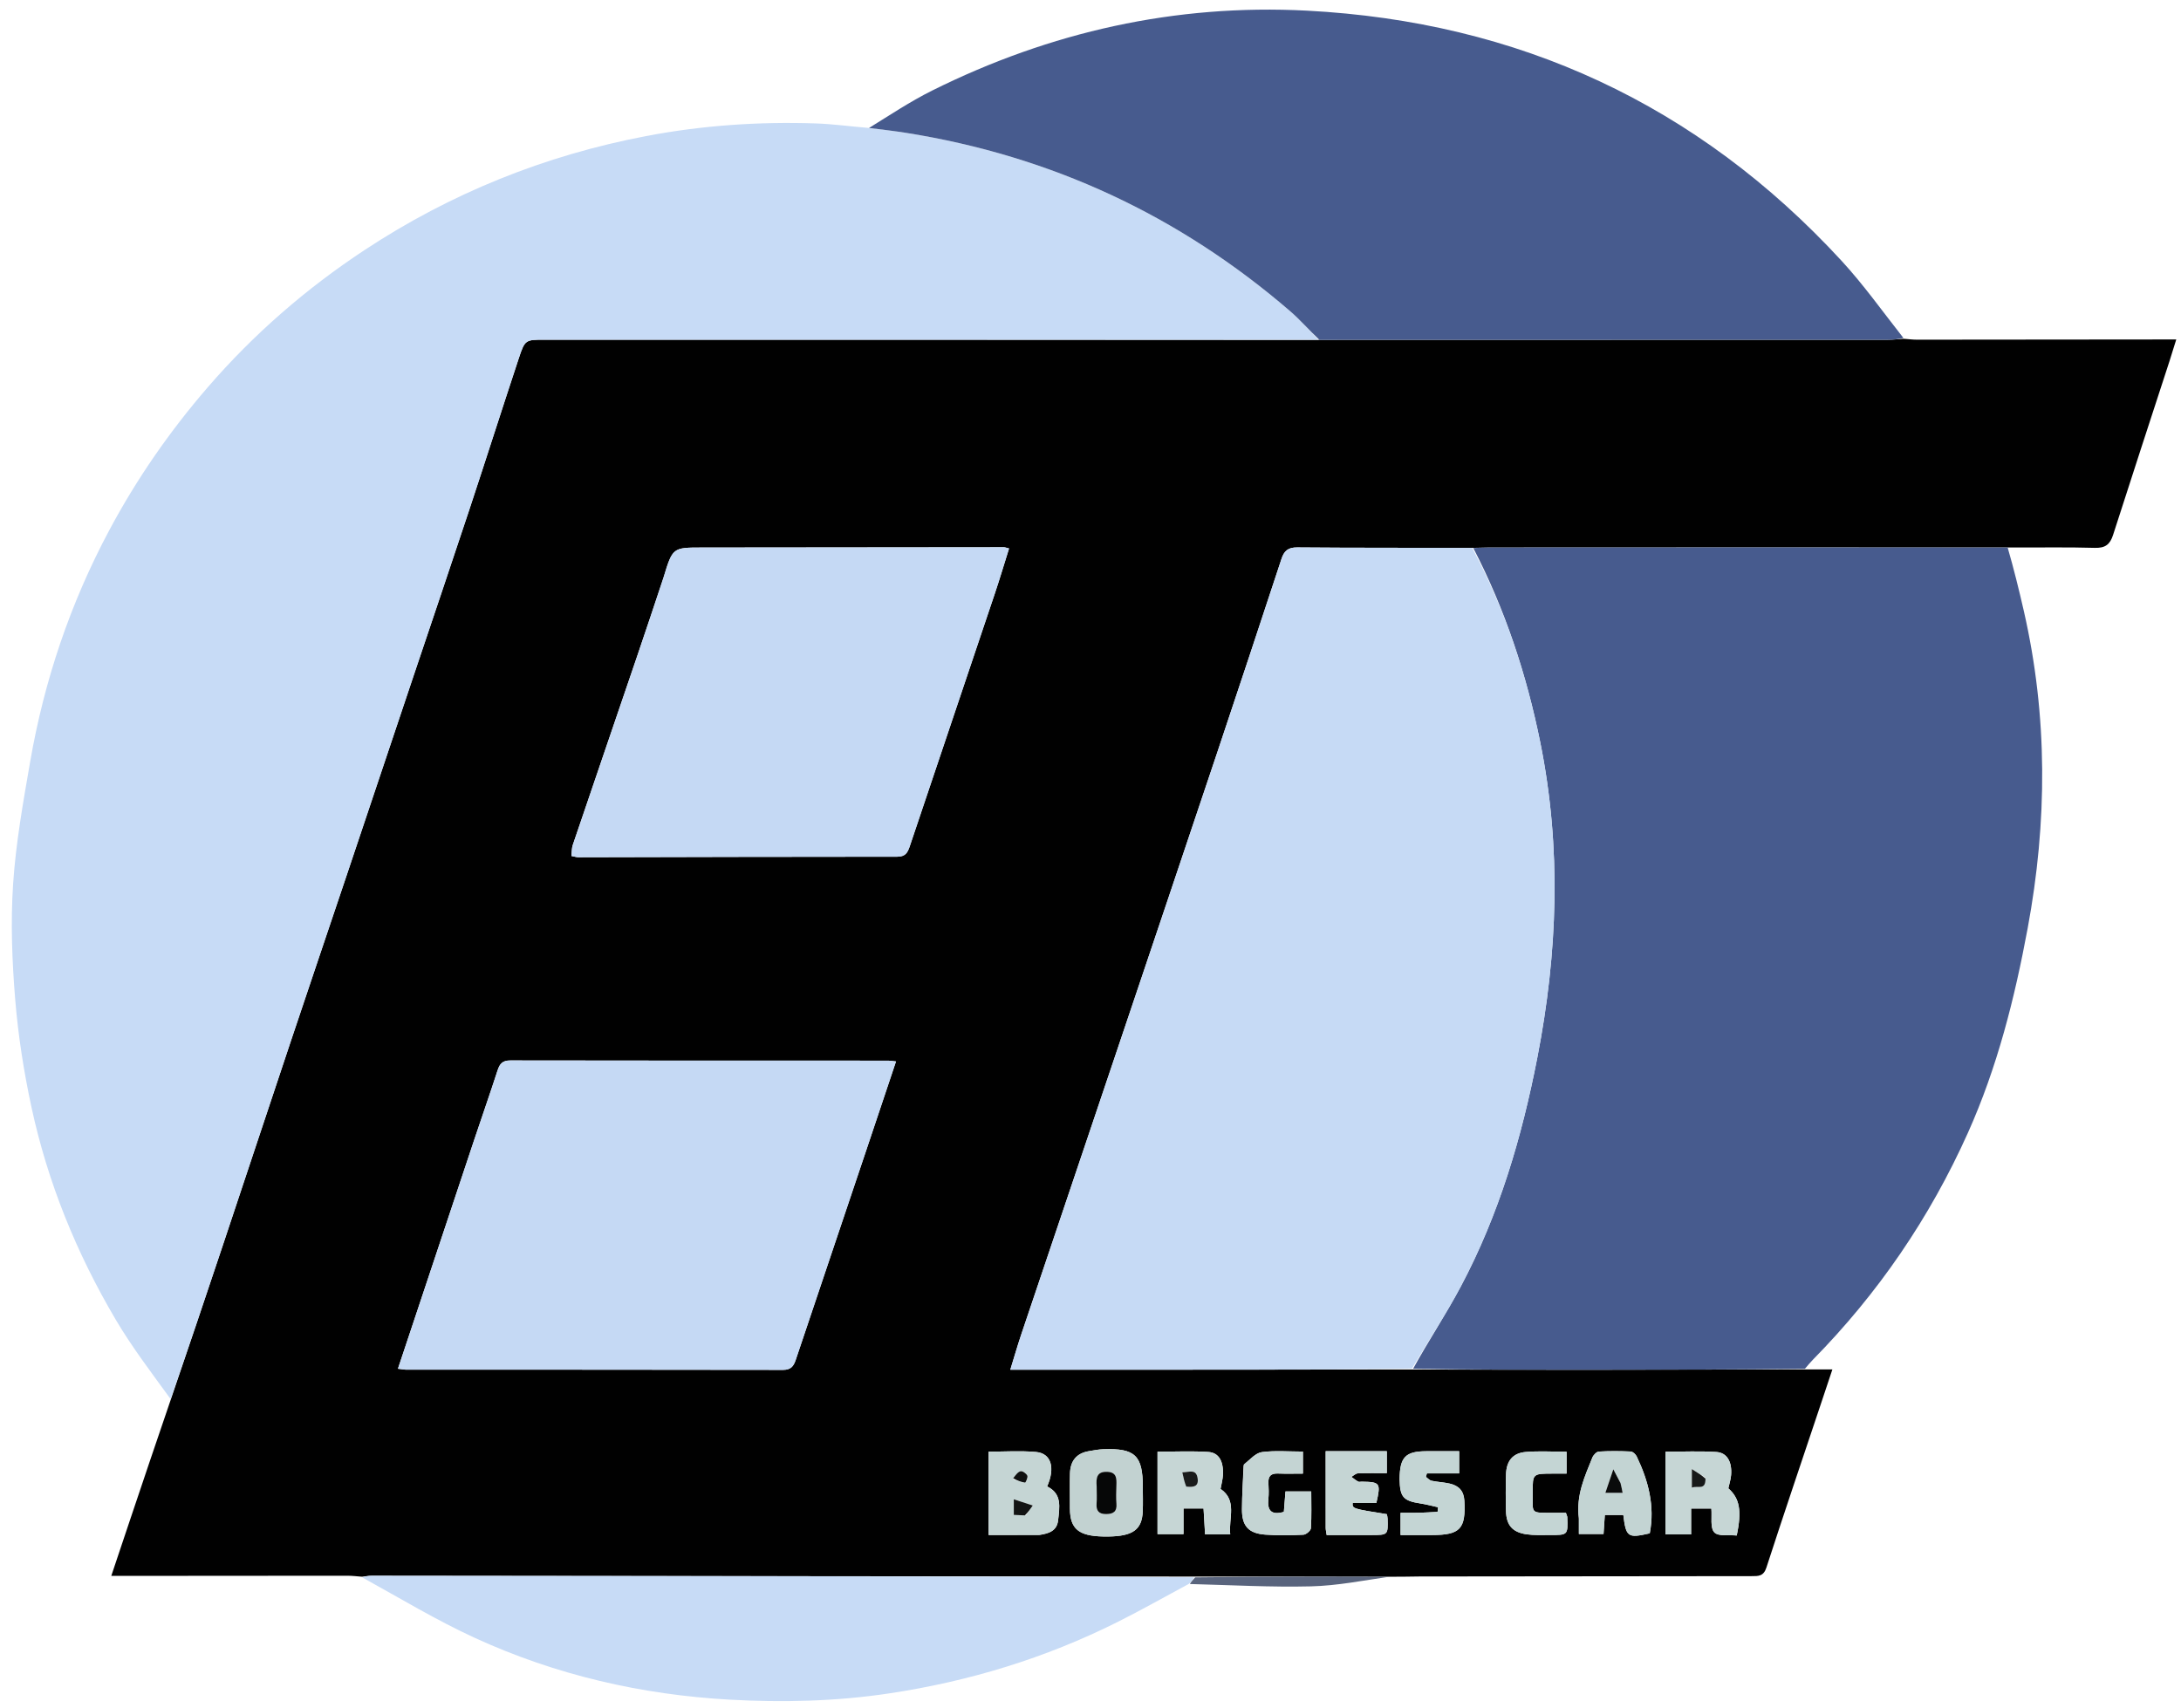 <svg version="1.1" id="Layer_1" xmlns="http://www.w3.org/2000/svg" xmlns:xlink="http://www.w3.org/1999/xlink" x="0px" y="0px"
	 width="100%" viewBox="0 0 885 693" xml:space="preserve">
<path fill="#010101" opacity="1" stroke="none" 
	d="
M146.894,639.854 
	C144.91,639.715 142.926,639.454 140.942,639.454 
	C111.787,639.455 82.633,639.491 53.478,639.517 
	C51.032,639.519 48.585,639.518 45.155,639.518 
	C47.903,631.311 50.335,624.028 52.782,616.748 
	C58.159,600.753 63.543,584.759 69.232,568.162 
	C76.494,546.847 83.475,526.145 90.395,505.423 
	C99.678,477.627 108.884,449.805 118.179,422.013 
	C125.523,400.056 132.966,378.132 140.34,356.184 
	C149.598,328.626 158.827,301.058 168.076,273.496 
	C175.486,251.414 182.979,229.359 190.301,207.248 
	C197.111,186.683 203.678,166.038 210.486,145.473 
	C213.016,137.831 213.189,137.859 221.076,137.859 
	C325.706,137.858 430.337,137.867 535.43,137.949 
	C538.222,137.991 540.551,137.93 542.88,137.929 
	C617.271,137.917 691.662,137.914 766.052,137.885 
	C768.2,137.884 770.347,137.622 772.494,137.482 
	C774.307,137.611 776.12,137.854 777.933,137.853 
	C811.09,137.84 844.247,137.797 877.404,137.761 
	C879.047,137.759 880.689,137.76 883.076,137.76 
	C882.029,141.12 881.197,143.891 880.303,146.641 
	C872.675,170.103 864.98,193.544 857.455,217.039 
	C856.212,220.922 854.32,222.453 850.029,222.328 
	C838.709,221.996 827.372,222.237 815.119,222.174 
	C744.233,222.125 674.269,222.15 604.304,222.187 
	C602.143,222.188 599.982,222.321 597.366,222.334 
	C573.413,222.267 549.914,222.357 526.417,222.151 
	C522.658,222.118 521.071,223.547 519.995,226.812 
	C511.424,252.828 502.821,278.834 494.117,304.806 
	C480.297,346.042 466.401,387.253 452.518,428.469 
	C439.802,466.217 427.05,503.953 414.346,541.705 
	C412.858,546.127 411.577,550.618 409.963,555.842 
	C412.782,555.842 414.567,555.842 416.352,555.842 
	C445.35,555.843 474.348,555.865 503.346,555.838 
	C526.508,555.817 549.669,555.738 573.306,555.754 
	C598.435,555.843 623.091,555.891 647.746,555.874 
	C675.897,555.855 704.048,555.778 732.199,555.726 
	C735.653,555.726 739.107,555.726 743.544,555.726 
	C741.707,561.229 740.165,565.852 738.619,570.474 
	C731.299,592.361 723.876,614.216 716.758,636.168 
	C715.61,639.71 713.498,639.618 710.766,639.62 
	C665.836,639.641 620.905,639.692 575.974,639.757 
	C572.315,639.763 568.656,639.915 564.074,639.872 
	C537.108,639.774 511.065,639.803 484.553,639.794 
	C372.999,639.655 261.913,639.552 150.827,639.469 
	C149.516,639.468 148.205,639.72 146.894,639.854 
M192.346,462.834 
	C182.093,493.592 171.84,524.351 161.476,555.444 
	C163.24,555.652 164.051,555.832 164.861,555.832 
	C215.824,555.846 266.786,555.815 317.748,555.916 
	C320.967,555.922 322.039,554.394 322.91,551.794 
	C332.527,523.101 342.206,494.428 351.856,465.745 
	C355.733,454.224 359.58,442.693 363.58,430.749 
	C362.009,430.584 361.227,430.43 360.446,430.429 
	C309.317,430.42 258.188,430.453 207.059,430.354 
	C203.875,430.347 202.771,431.712 201.896,434.407 
	C198.89,443.664 195.681,452.856 192.346,462.834 
M269.21,234.587 
	C265.64,245.207 262.106,255.84 258.492,266.445 
	C249.808,291.938 241.073,317.414 232.417,342.917 
	C231.962,344.255 232.051,345.778 231.87,347.368 
	C233.103,347.599 233.898,347.88 234.692,347.879 
	C277.835,347.797 320.977,347.652 364.12,347.664 
	C367.447,347.665 368.321,345.931 369.171,343.399 
	C380.644,309.245 392.178,275.111 403.649,240.957 
	C405.682,234.903 407.499,228.777 409.451,222.574 
	C408.293,222.295 407.822,222.081 407.35,222.082 
	C366.539,222.111 325.729,222.163 284.918,222.198 
	C272.95,222.208 272.95,222.189 269.21,234.587 
M434.147,610.312 
	C434.164,611.475 434.12,612.643 434.207,613.801 
	C434.764,621.198 438.697,623.669 449.658,623.541 
	C459.669,623.423 463.379,620.78 463.697,613.371 
	C463.839,610.052 463.724,606.722 463.724,603.397 
	C463.725,590.668 460.596,587.654 447.702,588.119 
	C445.724,588.19 443.75,588.577 441.79,588.911 
	C436.758,589.768 434.33,592.936 434.181,597.89 
	C434.067,601.711 434.151,605.537 434.147,610.312 
M421.903,622.893 
	C425.538,622.334 428.887,621.309 429.36,616.922 
	C429.925,611.685 431.05,606.194 424.895,603.226 
	C428.283,595.615 426.547,589.787 420.389,589.236 
	C414.018,588.665 407.555,589.109 401.152,589.109 
	C401.152,600.601 401.152,611.619 401.152,622.932 
	C408.075,622.932 414.544,622.932 421.903,622.893 
M675.829,608.495 
	C675.829,613.232 675.829,617.969 675.829,622.694 
	C679.734,622.694 682.673,622.694 686.217,622.694 
	C686.217,619.075 686.217,615.682 686.217,612.182 
	C689.263,612.182 691.693,612.182 694.433,612.182 
	C694.731,615.648 693.875,619.941 695.622,621.843 
	C697.241,623.606 701.643,622.811 704.716,623.131 
	C706.879,613.028 705.857,607.988 701.318,603.99 
	C701.724,602.102 702.301,600.367 702.441,598.598 
	C702.866,593.219 700.806,589.519 696.462,589.238 
	C689.738,588.802 682.964,589.123 675.829,589.123 
	C675.829,595.573 675.829,601.535 675.829,608.495 
M640.672,616.344 
	C640.672,618.431 640.672,620.518 640.672,622.51 
	C644.482,622.51 647.526,622.51 650.68,622.51 
	C650.873,619.662 651.037,617.233 651.201,614.809 
	C653.926,614.809 656.337,614.809 658.702,614.809 
	C659.82,623.831 660.514,624.296 669.435,622.248 
	C671.576,611.185 668.859,600.927 664.134,591.042 
	C663.713,590.163 662.57,589.086 661.719,589.046 
	C657.408,588.845 653.073,588.809 648.769,589.072 
	C647.826,589.129 646.561,590.474 646.144,591.508 
	C643.053,599.179 639.485,606.774 640.672,616.344 
M469.697,597.536 
	C469.697,605.929 469.697,614.322 469.697,622.559 
	C473.73,622.559 476.792,622.559 480.235,622.559 
	C480.235,618.913 480.235,615.64 480.235,612.155 
	C483.055,612.155 485.485,612.155 488.375,612.155 
	C488.583,615.693 488.782,619.085 488.993,622.688 
	C492.472,622.688 495.542,622.688 499.192,622.688 
	C498.491,616.049 502.149,608.932 495.271,604.219 
	C495.639,602.153 496.14,600.396 496.235,598.616 
	C496.533,593.04 494.616,589.513 490.304,589.229 
	C483.586,588.788 476.818,589.113 469.697,589.113 
	C469.697,591.938 469.697,594.244 469.697,597.536 
M567.921,600.44 
	C568.071,607.585 569.417,609.063 576.435,610.136 
	C578.822,610.5 581.165,611.146 583.529,611.663 
	C583.467,612.286 583.405,612.909 583.343,613.532 
	C580.853,613.662 578.365,613.843 575.874,613.906 
	C573.3,613.971 570.723,613.921 568.315,613.921 
	C568.315,617.391 568.315,619.965 568.315,622.937 
	C572.837,622.937 576.974,622.938 581.11,622.937 
	C592.547,622.934 594.824,620.388 594.199,608.99 
	C593.977,604.939 591.863,602.904 588.289,602.075 
	C585.867,601.513 583.334,601.435 580.898,600.917 
	C580.059,600.739 579.362,599.885 578.6,599.339 
	C578.731,598.872 578.862,598.404 578.993,597.937 
	C581.048,597.937 583.103,597.937 585.158,597.937 
	C587.423,597.937 589.688,597.937 592.099,597.937 
	C592.099,594.592 592.099,591.888 592.099,588.921 
	C587.353,588.921 583.031,588.9 578.711,588.925 
	C570.338,588.975 568.016,591.272 567.921,600.44 
M504.614,594.611 
	C504.382,600.567 503.989,606.522 503.963,612.479 
	C503.932,619.277 506.611,622.273 513.422,622.776 
	C518.555,623.154 523.742,623.063 528.887,622.811 
	C529.99,622.758 531.869,621.165 531.931,620.188 
	C532.245,615.268 532.075,610.317 532.075,605.254 
	C528.259,605.254 525.047,605.254 521.617,605.254 
	C521.377,608.29 521.161,611.015 520.96,613.554 
	C515.703,615.02 514.192,612.862 514.678,608.296 
	C514.906,606.156 514.802,603.968 514.698,601.81 
	C514.565,599.046 515.725,597.868 518.529,597.979 
	C521.932,598.113 525.344,598.011 528.701,598.011 
	C528.701,594.538 528.701,591.953 528.701,589.071 
	C522.943,589.071 517.424,588.579 512.064,589.286 
	C509.52,589.622 507.278,592.249 504.614,594.611 
M549.51,588.921 
	C545.752,588.921 541.993,588.921 537.924,588.921 
	C537.924,599.76 537.916,609.892 537.938,620.024 
	C537.939,620.812 538.142,621.6 538.328,622.937 
	C544.455,622.937 550.399,622.937 556.343,622.937 
	C563.234,622.936 563.241,622.935 563.056,616.266 
	C563.039,615.641 562.851,615.022 562.757,614.48 
	C548.727,612.241 548.727,612.241 548.877,609.937 
	C550.487,609.937 552.125,609.937 553.763,609.937 
	C555.381,609.937 556.999,609.937 558.492,609.937 
	C560.35,601.798 560.06,601.408 552.565,601.285 
	C552.065,601.277 551.465,601.461 551.086,601.247 
	C550.125,600.704 549.262,599.985 548.36,599.337 
	C549.236,598.84 550.097,597.95 550.992,597.914 
	C554.904,597.756 558.827,597.846 562.74,597.846 
	C562.74,594.413 562.74,591.845 562.74,588.921 
	C558.436,588.921 554.468,588.921 549.51,588.921 
M630.439,598.008 
	C632.181,598.008 633.924,598.008 635.683,598.008 
	C635.683,594.602 635.683,592.023 635.683,589.134 
	C629.93,589.134 624.465,588.773 619.071,589.237 
	C613.82,589.69 611.267,592.912 611.109,598.316 
	C610.964,603.296 610.955,608.286 611.101,613.266 
	C611.266,618.95 613.72,621.808 619.399,622.636 
	C622.497,623.087 625.695,622.913 628.848,622.927 
	C636.224,622.96 636.231,622.937 635.972,615.74 
	C635.956,615.284 635.7,614.836 635.407,613.92 
	C633.836,613.92 632.212,613.923 630.587,613.92 
	C620.587,613.902 622.008,614.531 621.948,605.495 
	C621.898,598.01 621.938,598.01 630.439,598.008 
z"/>
<path fill="#C7DBF6" opacity="1" stroke="none" 
	d="
M534.968,137.873 
	C430.337,137.867 325.706,137.858 221.076,137.859 
	C213.189,137.859 213.016,137.831 210.486,145.473 
	C203.678,166.038 197.111,186.683 190.301,207.248 
	C182.979,229.359 175.486,251.414 168.076,273.496 
	C158.827,301.058 149.598,328.626 140.34,356.184 
	C132.966,378.132 125.523,400.056 118.179,422.013 
	C108.884,449.805 99.678,477.627 90.395,505.423 
	C83.475,526.145 76.494,546.847 69.241,567.779 
	C61.569,557.194 53.578,546.753 46.944,535.511 
	C31.052,508.576 19.327,479.805 12.743,449.196 
	C9.654,434.836 7.366,420.197 6.167,405.566 
	C4.894,390.02 4.287,374.263 5.32,358.727 
	C6.426,342.102 9.39,325.559 12.242,309.101 
	C17.955,276.144 28.526,244.789 44.315,215.219 
	C55.479,194.311 68.875,174.998 84.371,157.08 
	C102.98,135.563 124.233,117.093 147.953,101.457 
	C182.932,78.399 221.096,63.046 262.209,55.213 
	C284.931,50.883 307.947,49.304 331.075,50.09 
	C337.847,50.32 344.595,51.253 352.203,51.893 
	C357.988,52.59 362.94,53.159 367.858,53.944 
	C426.61,63.32 478.519,87.473 523.56,126.319 
	C527.645,129.842 531.178,134.006 534.968,137.873 
z"/>
<path fill="#475B8E" opacity="1" stroke="none" 
	d="
M732.391,555.479 
	C704.048,555.778 675.897,555.855 647.746,555.874 
	C623.091,555.891 598.435,555.843 573.413,555.439 
	C579.646,544.084 586.749,533.381 592.748,522.091 
	C608.251,492.917 617.495,461.635 623.796,429.267 
	C632.095,386.63 633.653,344.083 625.023,301.351 
	C619.463,273.818 610.773,247.374 597.821,222.393 
	C599.982,222.321 602.143,222.188 604.304,222.187 
	C674.269,222.15 744.233,222.125 814.659,222.193 
	C817.154,230.819 819.256,239.335 821.21,247.884 
	C830.998,290.703 830.778,333.606 822.785,376.692 
	C817.493,405.219 810.446,433.15 798.531,459.721 
	C783.055,494.232 762.062,524.941 735.539,551.888 
	C734.497,552.947 733.565,554.115 732.391,555.479 
z"/>
<path fill="#475B8E" opacity="1" stroke="none" 
	d="
M535.43,137.949 
	C531.178,134.006 527.645,129.842 523.56,126.319 
	C478.519,87.473 426.61,63.32 367.858,53.944 
	C362.94,53.159 357.988,52.59 352.631,51.93 
	C360.9,46.833 369.322,41.188 378.325,36.711 
	C426.174,12.919 476.927,1.526 530.291,4.32 
	C616.126,8.814 688.805,42.394 747.214,105.782 
	C756.207,115.541 763.941,126.461 772.376,137.163 
	C770.347,137.622 768.2,137.884 766.052,137.885 
	C691.662,137.914 617.271,137.917 542.88,137.929 
	C540.551,137.93 538.222,137.991 535.43,137.949 
z"/>
<path fill="#C7DBF6" opacity="1" stroke="none" 
	d="
M147.006,640.14 
	C148.205,639.72 149.516,639.468 150.827,639.469 
	C261.913,639.552 372.999,639.655 484.483,640.077 
	C484.06,641.183 483.239,641.967 482.418,642.751 
	C472.767,647.933 463.235,653.352 453.443,658.251 
	C424.126,672.918 393.21,682.343 360.743,687.216 
	C339.228,690.444 317.634,690.945 296.124,689.748 
	C260.269,687.753 225.522,679.741 192.79,664.732 
	C177.141,657.556 162.316,648.584 147.006,640.14 
z"/>
<path fill="#59647D" opacity="1" stroke="none" 
	d="
M482.827,642.815 
	C483.239,641.967 484.06,641.183 484.952,640.115 
	C511.065,639.803 537.108,639.774 563.609,639.885 
	C553.389,641.338 542.731,643.504 532.027,643.766 
	C515.78,644.165 499.501,643.241 482.827,642.815 
z"/>
<path fill="#C6DAF5" opacity="1" stroke="none" 
	d="
M597.366,222.334 
	C610.773,247.374 619.463,273.818 625.023,301.351 
	C633.653,344.083 632.095,386.63 623.796,429.267 
	C617.495,461.635 608.251,492.917 592.748,522.091 
	C586.749,533.381 579.646,544.084 572.938,555.37 
	C549.669,555.738 526.508,555.817 503.346,555.838 
	C474.348,555.865 445.35,555.843 416.352,555.842 
	C414.567,555.842 412.782,555.842 409.963,555.842 
	C411.577,550.618 412.858,546.127 414.346,541.705 
	C427.05,503.953 439.802,466.217 452.518,428.469 
	C466.401,387.253 480.297,346.042 494.117,304.806 
	C502.821,278.834 511.424,252.828 519.995,226.812 
	C521.071,223.547 522.658,222.118 526.417,222.151 
	C549.914,222.357 573.413,222.267 597.366,222.334 
z"/>
<path fill="#C5D9F4" opacity="1" stroke="none" 
	d="
M192.448,462.454 
	C195.681,452.856 198.89,443.664 201.896,434.407 
	C202.771,431.712 203.875,430.347 207.059,430.354 
	C258.188,430.453 309.317,430.42 360.446,430.429 
	C361.227,430.43 362.009,430.584 363.58,430.749 
	C359.58,442.693 355.733,454.224 351.856,465.745 
	C342.206,494.428 332.527,523.101 322.91,551.794 
	C322.039,554.394 320.967,555.922 317.748,555.916 
	C266.786,555.815 215.824,555.846 164.861,555.832 
	C164.051,555.832 163.24,555.652 161.476,555.444 
	C171.84,524.351 182.093,493.592 192.448,462.454 
z"/>
<path fill="#C5D9F4" opacity="1" stroke="none" 
	d="
M269.269,234.191 
	C272.95,222.189 272.95,222.208 284.918,222.198 
	C325.729,222.163 366.539,222.111 407.35,222.082 
	C407.822,222.081 408.293,222.295 409.451,222.574 
	C407.499,228.777 405.682,234.903 403.649,240.957 
	C392.178,275.111 380.644,309.245 369.171,343.399 
	C368.321,345.931 367.447,347.665 364.12,347.664 
	C320.977,347.652 277.835,347.797 234.692,347.879 
	C233.898,347.88 233.103,347.599 231.87,347.368 
	C232.051,345.778 231.962,344.255 232.417,342.917 
	C241.073,317.414 249.808,291.938 258.492,266.445 
	C262.106,255.84 265.64,245.207 269.269,234.191 
z"/>
<path fill="#C2D2D1" opacity="1" stroke="none" 
	d="
M434.147,609.836 
	C434.151,605.537 434.067,601.711 434.181,597.89 
	C434.33,592.936 436.758,589.768 441.79,588.911 
	C443.75,588.577 445.724,588.19 447.702,588.119 
	C460.596,587.654 463.725,590.668 463.724,603.397 
	C463.724,606.722 463.839,610.052 463.697,613.371 
	C463.379,620.78 459.669,623.423 449.658,623.541 
	C438.697,623.669 434.764,621.198 434.207,613.801 
	C434.12,612.643 434.164,611.475 434.147,609.836 
M445,603.716 
	C445,605.873 445.136,608.041 444.967,610.184 
	C444.734,613.158 445.949,614.476 448.928,614.436 
	C451.734,614.398 453.285,613.437 453.039,610.305 
	C452.845,607.832 452.936,605.329 453.017,602.843 
	C453.108,600.042 453.199,597.429 449.259,597.284 
	C445.129,597.132 444.693,599.627 445,603.716 
z"/>
<path fill="#C5D5D4" opacity="1" stroke="none" 
	d="
M421.458,622.913 
	C414.544,622.932 408.075,622.932 401.152,622.932 
	C401.152,611.619 401.152,600.601 401.152,589.109 
	C407.555,589.109 414.018,588.665 420.389,589.236 
	C426.547,589.787 428.283,595.615 424.895,603.226 
	C431.05,606.194 429.925,611.685 429.36,616.922 
	C428.887,621.309 425.538,622.334 421.458,622.913 
M416.313,614.966 
	C417.234,613.629 418.155,612.291 419.076,610.954 
	C416.638,610.158 414.199,609.363 411.379,608.443 
	C411.379,611.376 411.379,612.94 411.379,614.772 
	C412.889,614.846 414.158,614.908 416.313,614.966 
M411.14,600.343 
	C412.739,600.828 414.321,601.428 415.956,601.658 
	C416.166,601.687 417.186,599.541 416.866,598.849 
	C416.457,597.963 414.925,596.883 414.135,597.058 
	C413.011,597.306 412.121,598.618 411.14,600.343 
z"/>
<path fill="#C6D6D5" opacity="1" stroke="none" 
	d="
M675.829,607.995 
	C675.829,601.535 675.829,595.573 675.829,589.123 
	C682.964,589.123 689.738,588.802 696.462,589.238 
	C700.806,589.519 702.866,593.219 702.441,598.598 
	C702.301,600.367 701.724,602.102 701.318,603.99 
	C705.857,607.988 706.879,613.028 704.716,623.131 
	C701.643,622.811 697.241,623.606 695.622,621.843 
	C693.875,619.941 694.731,615.648 694.433,612.182 
	C691.693,612.182 689.263,612.182 686.217,612.182 
	C686.217,615.682 686.217,619.075 686.217,622.694 
	C682.673,622.694 679.734,622.694 675.829,622.694 
	C675.829,617.969 675.829,613.232 675.829,607.995 
M692.038,599.616 
	C690.455,598.632 688.872,597.648 686.516,596.183 
	C686.516,599.565 686.516,601.275 686.516,603.699 
	C688.868,602.761 692.132,605.017 692.038,599.616 
z"/>
<path fill="#C3D4D3" opacity="1" stroke="none" 
	d="
M640.672,615.888 
	C639.485,606.774 643.053,599.179 646.144,591.508 
	C646.561,590.474 647.826,589.129 648.769,589.072 
	C653.073,588.809 657.408,588.845 661.719,589.046 
	C662.57,589.086 663.713,590.163 664.134,591.042 
	C668.859,600.927 671.576,611.185 669.431,622.248 
	C660.514,624.296 659.82,623.831 658.702,614.809 
	C656.337,614.809 653.926,614.809 651.201,614.809 
	C651.037,617.233 650.873,619.662 650.68,622.51 
	C647.526,622.51 644.482,622.51 640.672,622.51 
	C640.672,620.518 640.672,618.431 640.672,615.888 
M657.386,601.435 
	C656.716,600.175 656.046,598.914 654.648,596.281 
	C653.253,600.404 652.392,602.947 651.425,605.806 
	C654.067,605.806 656.139,605.806 658.416,605.806 
	C658.16,604.454 657.949,603.338 657.386,601.435 
z"/>
<path fill="#C6D6D5" opacity="1" stroke="none" 
	d="
M469.697,597.042 
	C469.697,594.244 469.697,591.938 469.697,589.113 
	C476.818,589.113 483.586,588.788 490.304,589.229 
	C494.616,589.513 496.533,593.04 496.235,598.616 
	C496.14,600.396 495.639,602.153 495.271,604.219 
	C502.149,608.932 498.491,616.049 499.192,622.688 
	C495.542,622.688 492.472,622.688 488.993,622.688 
	C488.782,619.085 488.583,615.693 488.375,612.155 
	C485.485,612.155 483.055,612.155 480.235,612.155 
	C480.235,615.64 480.235,618.913 480.235,622.559 
	C476.792,622.559 473.73,622.559 469.697,622.559 
	C469.697,614.322 469.697,605.929 469.697,597.042 
M481.753,603.37 
	C484.335,603.637 486.48,603.296 485.967,599.894 
	C485.388,596.05 482.738,597.387 479.748,597.506 
	C480.217,599.663 480.601,601.429 481.753,603.37 
z"/>
<path fill="#C4D5D4" opacity="1" stroke="none" 
	d="
M567.921,599.995 
	C568.016,591.272 570.338,588.975 578.711,588.925 
	C583.031,588.9 587.353,588.921 592.099,588.921 
	C592.099,591.888 592.099,594.592 592.099,597.937 
	C589.688,597.937 587.423,597.937 585.158,597.937 
	C583.103,597.937 581.048,597.937 578.993,597.937 
	C578.862,598.404 578.731,598.872 578.6,599.339 
	C579.362,599.885 580.059,600.739 580.898,600.917 
	C583.334,601.435 585.867,601.513 588.289,602.075 
	C591.863,602.904 593.977,604.939 594.199,608.99 
	C594.824,620.388 592.547,622.934 581.11,622.937 
	C576.974,622.938 572.837,622.937 568.315,622.937 
	C568.315,619.965 568.315,617.391 568.315,613.921 
	C570.723,613.921 573.3,613.971 575.874,613.906 
	C578.365,613.843 580.853,613.662 583.343,613.532 
	C583.405,612.909 583.467,612.286 583.529,611.663 
	C581.165,611.146 578.822,610.5 576.435,610.136 
	C569.417,609.063 568.071,607.585 567.921,599.995 
z"/>
<path fill="#C4D4D3" opacity="1" stroke="none" 
	d="
M504.757,594.224 
	C507.278,592.249 509.52,589.622 512.064,589.286 
	C517.424,588.579 522.943,589.071 528.701,589.071 
	C528.701,591.953 528.701,594.538 528.701,598.011 
	C525.344,598.011 521.932,598.113 518.529,597.979 
	C515.725,597.868 514.565,599.046 514.698,601.81 
	C514.802,603.968 514.906,606.156 514.678,608.296 
	C514.192,612.862 515.703,615.02 520.96,613.554 
	C521.161,611.015 521.377,608.29 521.617,605.254 
	C525.047,605.254 528.259,605.254 532.075,605.254 
	C532.075,610.317 532.245,615.268 531.931,620.188 
	C531.869,621.165 529.99,622.758 528.887,622.811 
	C523.742,623.063 518.555,623.154 513.422,622.776 
	C506.611,622.273 503.932,619.277 503.963,612.479 
	C503.989,606.522 504.382,600.567 504.757,594.224 
z"/>
<path fill="#C5D5D4" opacity="1" stroke="none" 
	d="
M550.005,588.921 
	C554.468,588.921 558.436,588.921 562.74,588.921 
	C562.74,591.845 562.74,594.413 562.74,597.846 
	C558.827,597.846 554.904,597.756 550.992,597.914 
	C550.097,597.95 549.236,598.84 548.36,599.337 
	C549.262,599.985 550.125,600.704 551.086,601.247 
	C551.465,601.461 552.065,601.277 552.565,601.285 
	C560.06,601.408 560.35,601.798 558.492,609.937 
	C556.999,609.937 555.381,609.937 553.763,609.937 
	C552.125,609.937 550.487,609.937 548.877,609.937 
	C548.727,612.241 548.727,612.241 562.757,614.48 
	C562.851,615.022 563.039,615.641 563.056,616.266 
	C563.241,622.935 563.234,622.936 556.343,622.937 
	C550.399,622.937 544.455,622.937 538.328,622.937 
	C538.142,621.6 537.939,620.812 537.938,620.024 
	C537.916,609.892 537.924,599.76 537.924,588.921 
	C541.993,588.921 545.752,588.921 550.005,588.921 
z"/>
<path fill="#C4D5D4" opacity="1" stroke="none" 
	d="
M629.973,598.008 
	C621.938,598.01 621.898,598.01 621.948,605.495 
	C622.008,614.531 620.587,613.902 630.587,613.92 
	C632.212,613.923 633.836,613.92 635.407,613.92 
	C635.7,614.836 635.956,615.284 635.972,615.74 
	C636.231,622.937 636.224,622.96 628.848,622.927 
	C625.695,622.913 622.497,623.087 619.399,622.636 
	C613.72,621.808 611.266,618.95 611.101,613.266 
	C610.955,608.286 610.964,603.296 611.109,598.316 
	C611.267,592.912 613.82,589.69 619.071,589.237 
	C624.465,588.773 629.93,589.134 635.683,589.134 
	C635.683,592.023 635.683,594.602 635.683,598.008 
	C633.924,598.008 632.181,598.008 629.973,598.008 
z"/>
<path fill="#060707" opacity="1" stroke="none" 
	d="
M445,603.256 
	C444.693,599.627 445.129,597.132 449.259,597.284 
	C453.199,597.429 453.108,600.042 453.017,602.843 
	C452.936,605.329 452.845,607.832 453.039,610.305 
	C453.285,613.437 451.734,614.398 448.928,614.436 
	C445.949,614.476 444.734,613.158 444.967,610.184 
	C445.136,608.041 445,605.873 445,603.256 
z"/>
<path fill="#121313" opacity="1" stroke="none" 
	d="
M415.87,614.968 
	C414.158,614.908 412.889,614.846 411.379,614.772 
	C411.379,612.94 411.379,611.376 411.379,608.443 
	C414.199,609.363 416.638,610.158 419.076,610.954 
	C418.155,612.291 417.234,613.629 415.87,614.968 
z"/>
<path fill="#0F1010" opacity="1" stroke="none" 
	d="
M411.136,599.909 
	C412.121,598.618 413.011,597.306 414.135,597.058 
	C414.925,596.883 416.457,597.963 416.866,598.849 
	C417.186,599.541 416.166,601.687 415.956,601.658 
	C414.321,601.428 412.739,600.828 411.136,599.909 
z"/>
<path fill="#171919" opacity="1" stroke="none" 
	d="
M692.043,600.02 
	C692.132,605.017 688.868,602.761 686.516,603.699 
	C686.516,601.275 686.516,599.565 686.516,596.183 
	C688.872,597.648 690.455,598.632 692.043,600.02 
z"/>
<path fill="#0A0B0B" opacity="1" stroke="none" 
	d="
M657.562,601.829 
	C657.949,603.338 658.16,604.454 658.416,605.806 
	C656.139,605.806 654.067,605.806 651.425,605.806 
	C652.392,602.947 653.253,600.404 654.648,596.281 
	C656.046,598.914 656.716,600.175 657.562,601.829 
z"/>
<path fill="#191B1B" opacity="1" stroke="none" 
	d="
M481.369,603.283 
	C480.601,601.429 480.217,599.663 479.748,597.506 
	C482.738,597.387 485.388,596.05 485.967,599.894 
	C486.48,603.296 484.335,603.637 481.369,603.283 
z"/>
</svg>